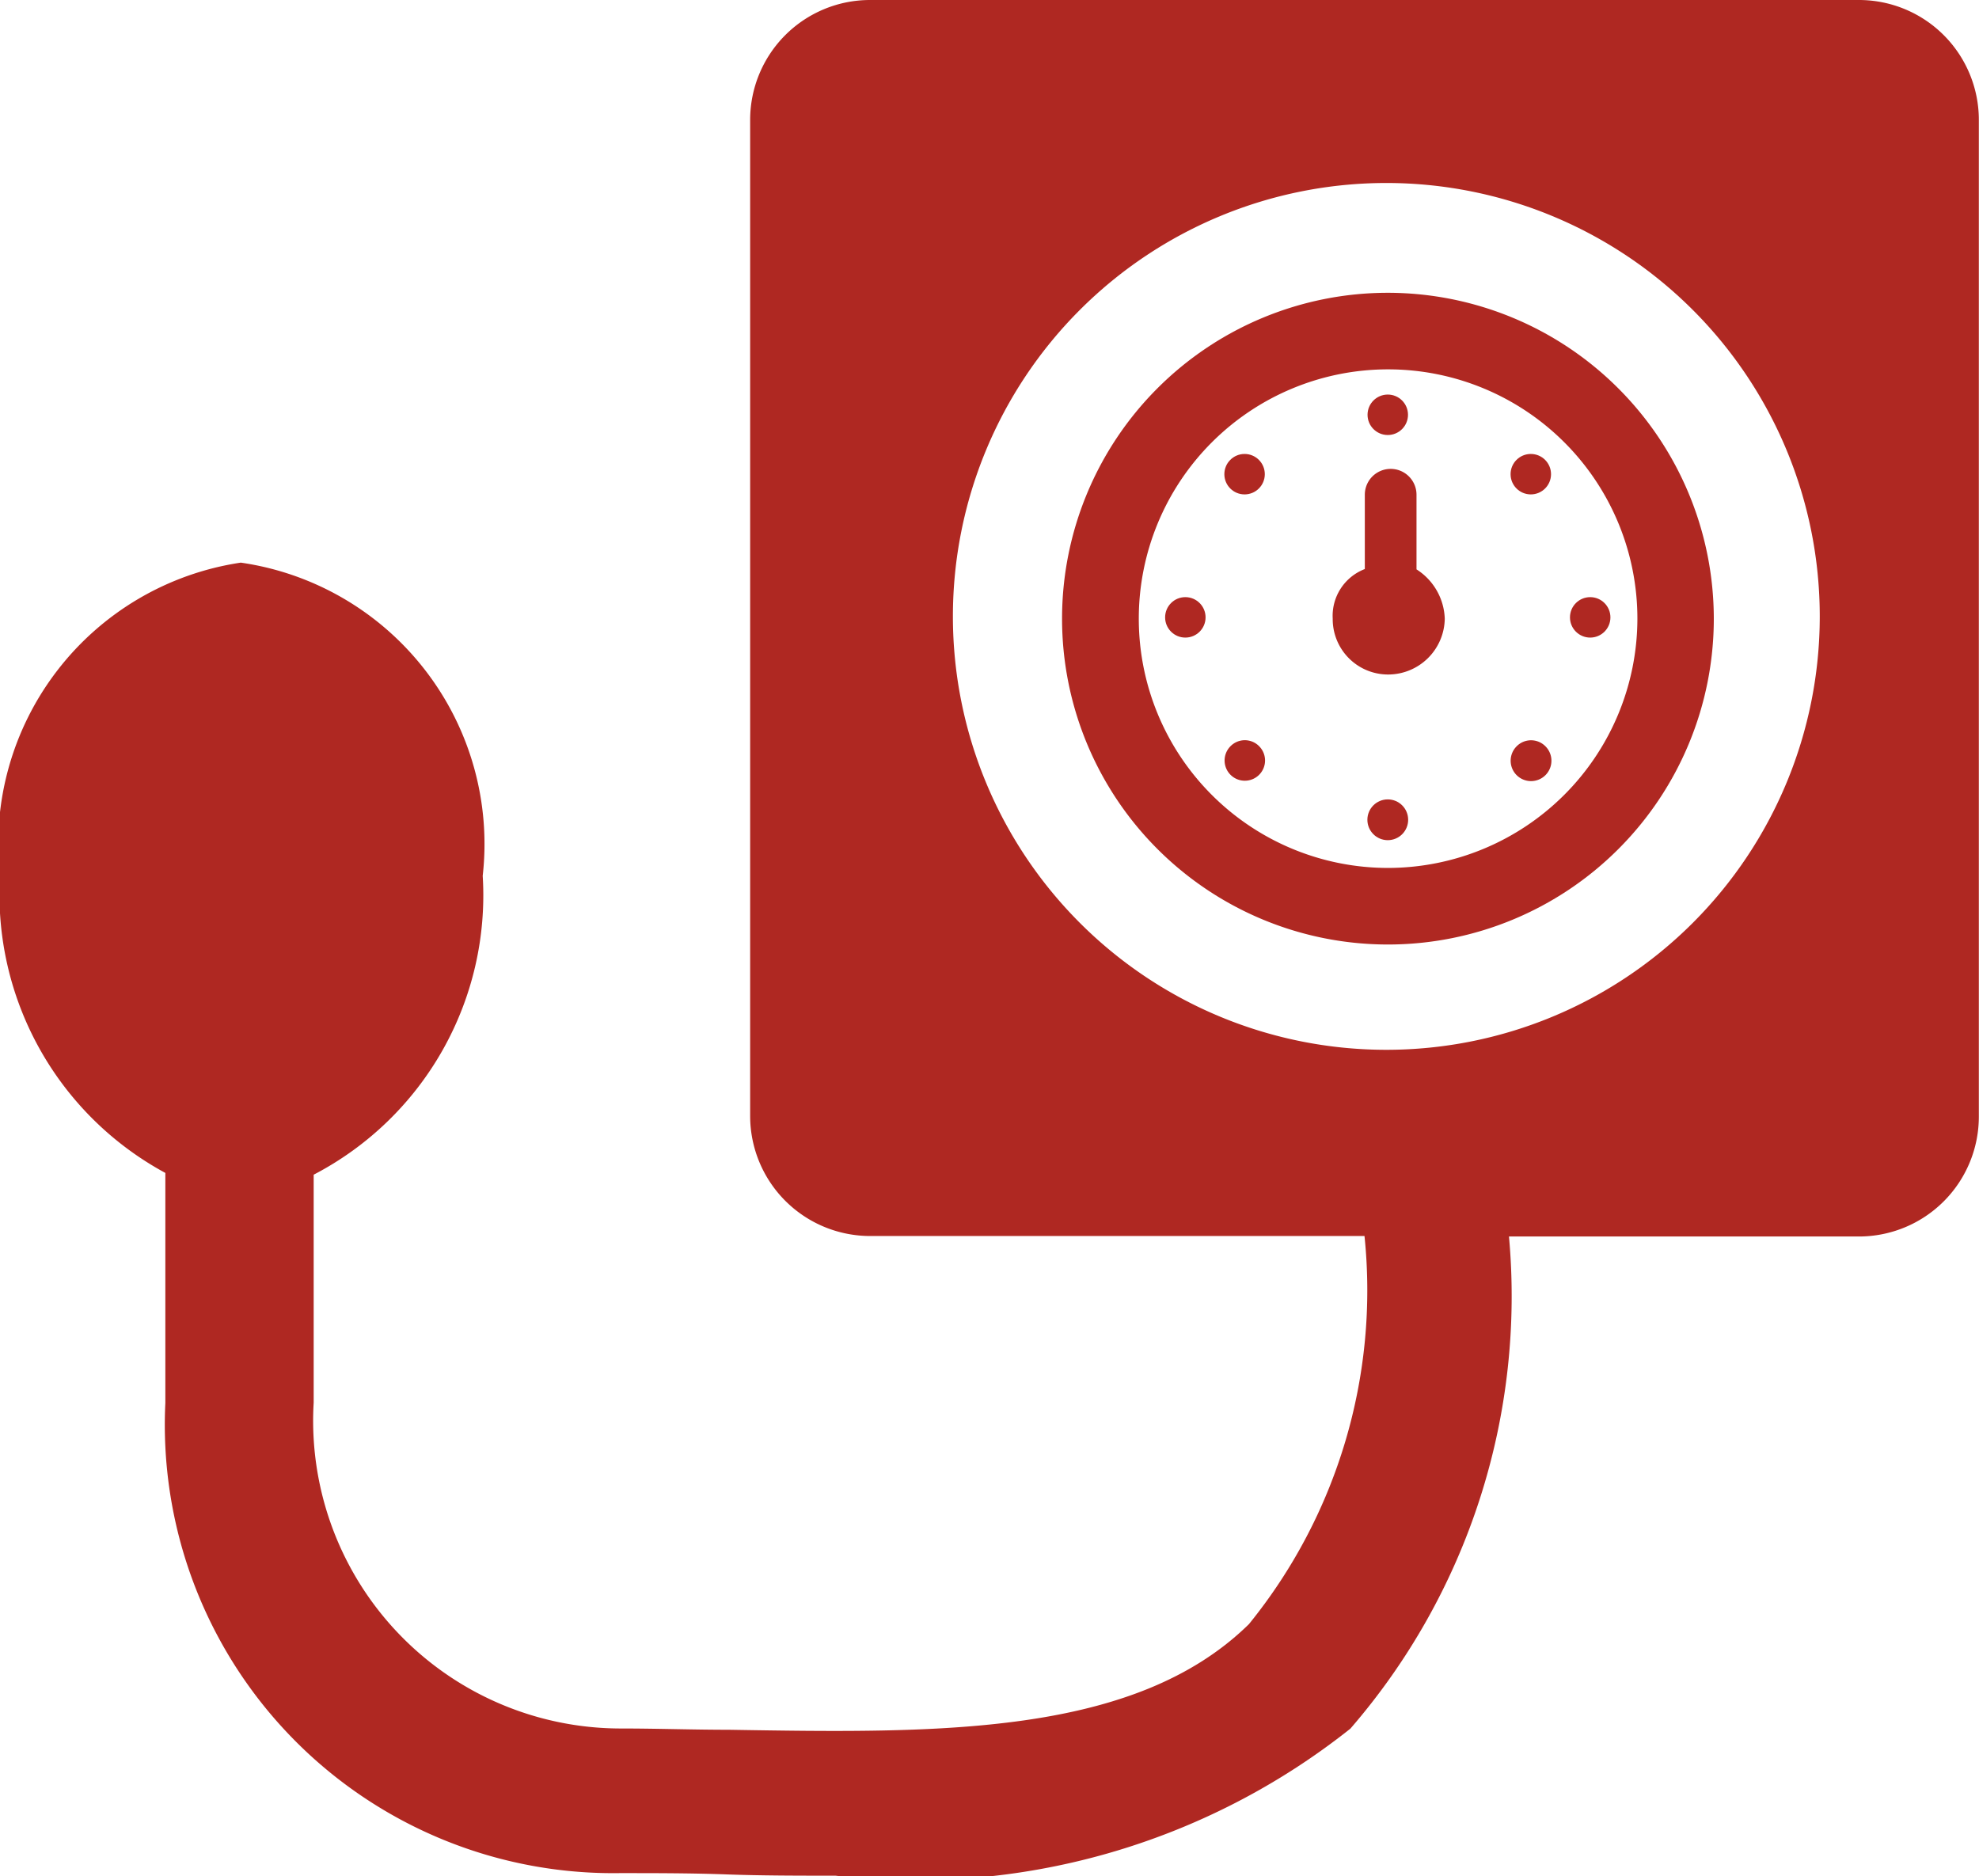 <svg xmlns="http://www.w3.org/2000/svg" width="12.328" height="11.688" viewBox="0 0 12.328 11.688"><defs><style>.a{fill:#af2822;}</style></defs><g transform="translate(0 -0.831)"><g transform="translate(0 0.831)"><path class="a" d="M5.421.831a.747.747,0,0,0-.748.747V7.784a.748.748,0,0,0,.748.747H8.5a3.3,3.3,0,0,1-.72,2.418c-.714.7-1.94.679-3.238.658-.224,0-.449-.008-.67-.008a1.917,1.917,0,0,1-1.918-2.03V8.149A1.962,1.962,0,0,0,3.007,6.287,1.771,1.771,0,0,0,1.5,4.336,1.773,1.773,0,0,0,0,6.288a1.972,1.972,0,0,0,1.03,1.85V9.572A2.793,2.793,0,0,0,3.86,12.5c.216,0,.446,0,.665.008s.454.008.68.008A4.353,4.353,0,0,0,8.412,11.6,4.114,4.114,0,0,0,9.4,8.534H11.58a.747.747,0,0,0,.747-.748V1.578A.747.747,0,0,0,11.58.831H5.421Zm3.215,6.54a2.7,2.7,0,1,1,2.7-2.7A2.7,2.7,0,0,1,8.636,7.371Z" transform="translate(0 -0.831)"/><path class="a" d="M19.185,5.561a2.03,2.03,0,1,0,2.03,2.03A2.032,2.032,0,0,0,19.185,5.561Zm0,3.583a1.553,1.553,0,1,1,1.554-1.553A1.555,1.555,0,0,1,19.185,9.144Z" transform="translate(-10.539 -3.737)"/><circle class="a" cx="0.126" cy="0.126" r="0.126" transform="translate(9.41 2.828)"/><path class="a" d="M19.816,12.826a.126.126,0,1,0,.179,0A.125.125,0,0,0,19.816,12.826Z" transform="translate(-12.151 -8.177)"/><circle class="a" cx="0.126" cy="0.126" r="0.126" transform="translate(9.78 3.72)"/><circle class="a" cx="0.126" cy="0.126" r="0.126" transform="translate(7.258 3.72)"/><path class="a" d="M24.439,12.826a.127.127,0,1,0,.179,0A.126.126,0,0,0,24.439,12.826Z" transform="translate(-14.991 -8.177)"/><circle class="a" cx="0.126" cy="0.126" r="0.126" transform="translate(7.627 2.828)"/><path class="a" d="M22.054,9.032V8.567a.161.161,0,0,0-.322,0V9.03a.312.312,0,0,0-.2.309.345.345,0,0,0,.344.348.353.353,0,0,0,.354-.348A.379.379,0,0,0,22.054,9.032Z" transform="translate(-13.23 -5.485)"/><circle class="a" cx="0.126" cy="0.126" r="0.126" transform="translate(8.519 2.458)"/><circle class="a" cx="0.127" cy="0.127" r="0.127" transform="translate(8.518 4.98)"/></g></g></svg>